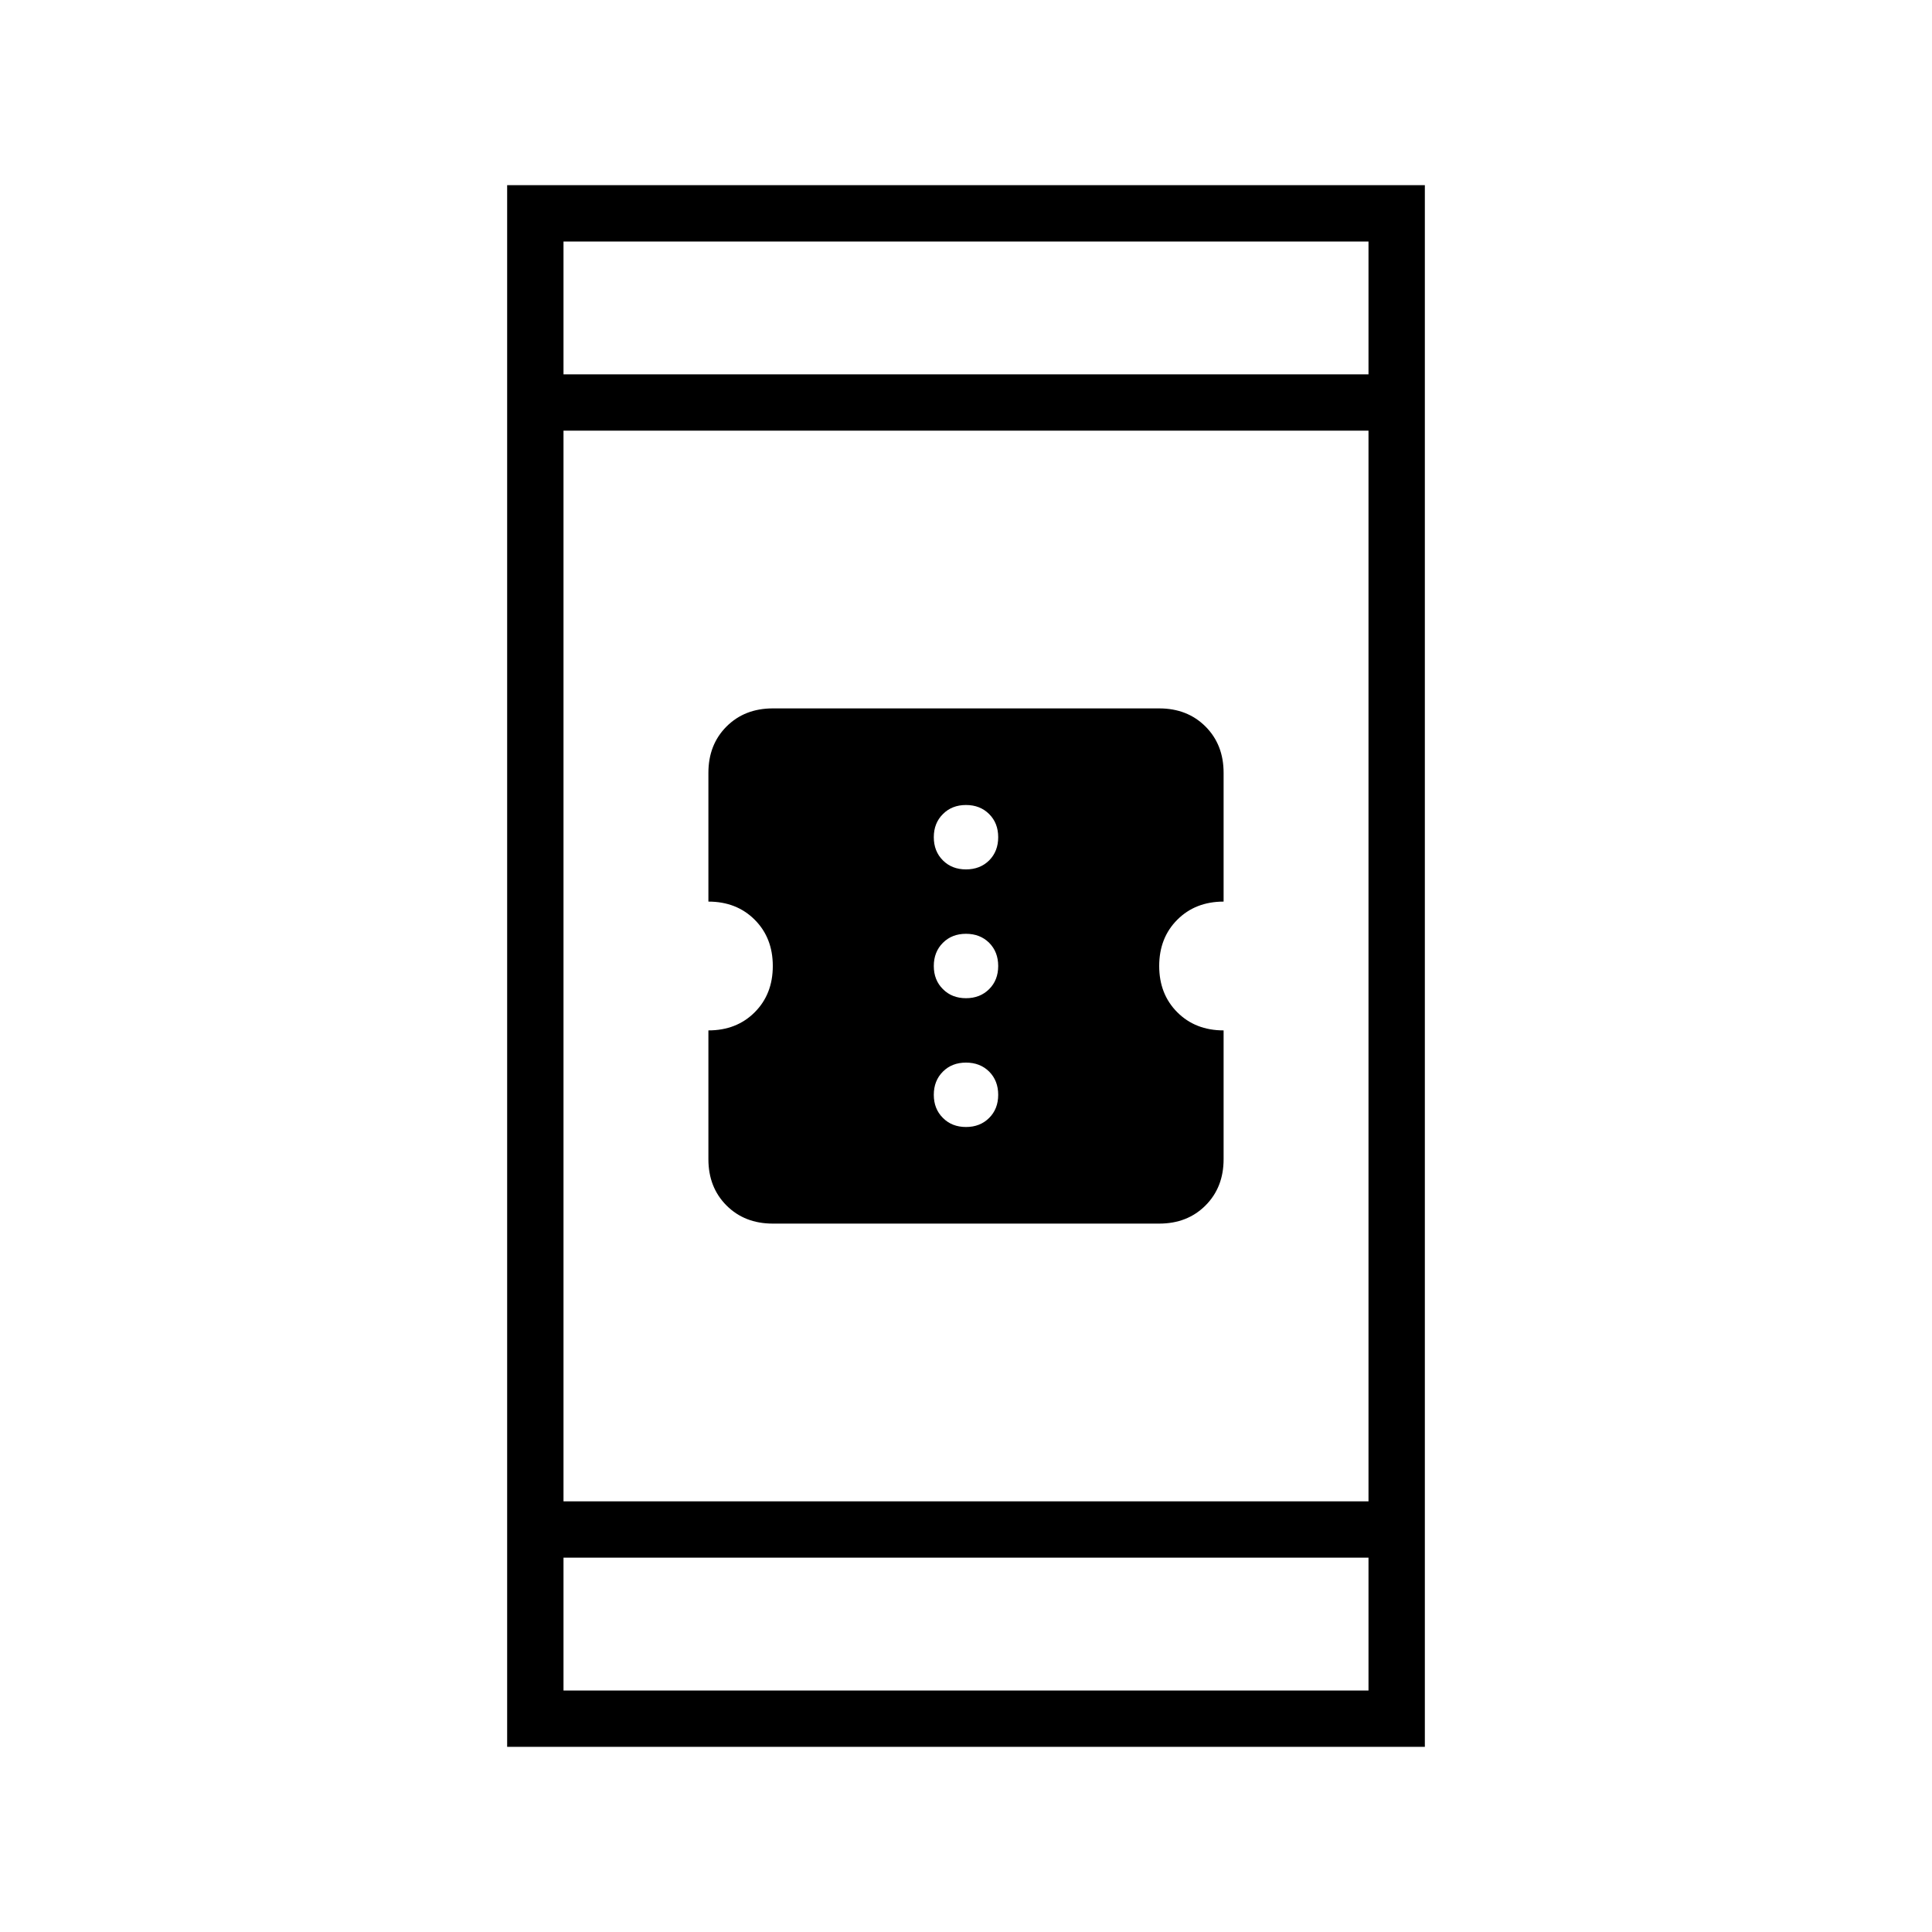 <svg xmlns="http://www.w3.org/2000/svg" height="24" width="24"><path d="M9.6 15.2Q9.25 15.2 9.025 14.975Q8.8 14.75 8.8 14.4V12.8Q9.15 12.8 9.375 12.575Q9.6 12.35 9.6 12Q9.6 11.65 9.375 11.425Q9.15 11.2 8.8 11.2V9.6Q8.8 9.25 9.025 9.025Q9.25 8.8 9.6 8.8H14.4Q14.75 8.8 14.975 9.025Q15.2 9.25 15.2 9.6V11.2Q14.85 11.2 14.625 11.425Q14.4 11.65 14.4 12Q14.4 12.35 14.625 12.575Q14.85 12.8 15.2 12.8V14.4Q15.2 14.75 14.975 14.975Q14.75 15.2 14.4 15.2ZM12 10.8Q12.175 10.8 12.288 10.688Q12.4 10.575 12.4 10.4Q12.4 10.225 12.288 10.113Q12.175 10 12 10Q11.825 10 11.713 10.113Q11.6 10.225 11.6 10.4Q11.6 10.575 11.713 10.688Q11.825 10.8 12 10.8ZM12 12.4Q12.175 12.4 12.288 12.287Q12.4 12.175 12.4 12Q12.4 11.825 12.288 11.712Q12.175 11.6 12 11.6Q11.825 11.6 11.713 11.712Q11.6 11.825 11.6 12Q11.6 12.175 11.713 12.287Q11.825 12.4 12 12.4ZM12 14Q12.175 14 12.288 13.887Q12.4 13.775 12.4 13.6Q12.4 13.425 12.288 13.312Q12.175 13.2 12 13.2Q11.825 13.2 11.713 13.312Q11.6 13.425 11.6 13.6Q11.6 13.775 11.713 13.887Q11.825 14 12 14ZM6.3 21.7V2.3H17.7V21.7ZM7 18.65H17V5.35H7ZM7 21H17V19.35H7ZM7 4.65H17V3H7ZM7 4.65V3V4.65ZM7 21V19.35V21Z"/></svg>